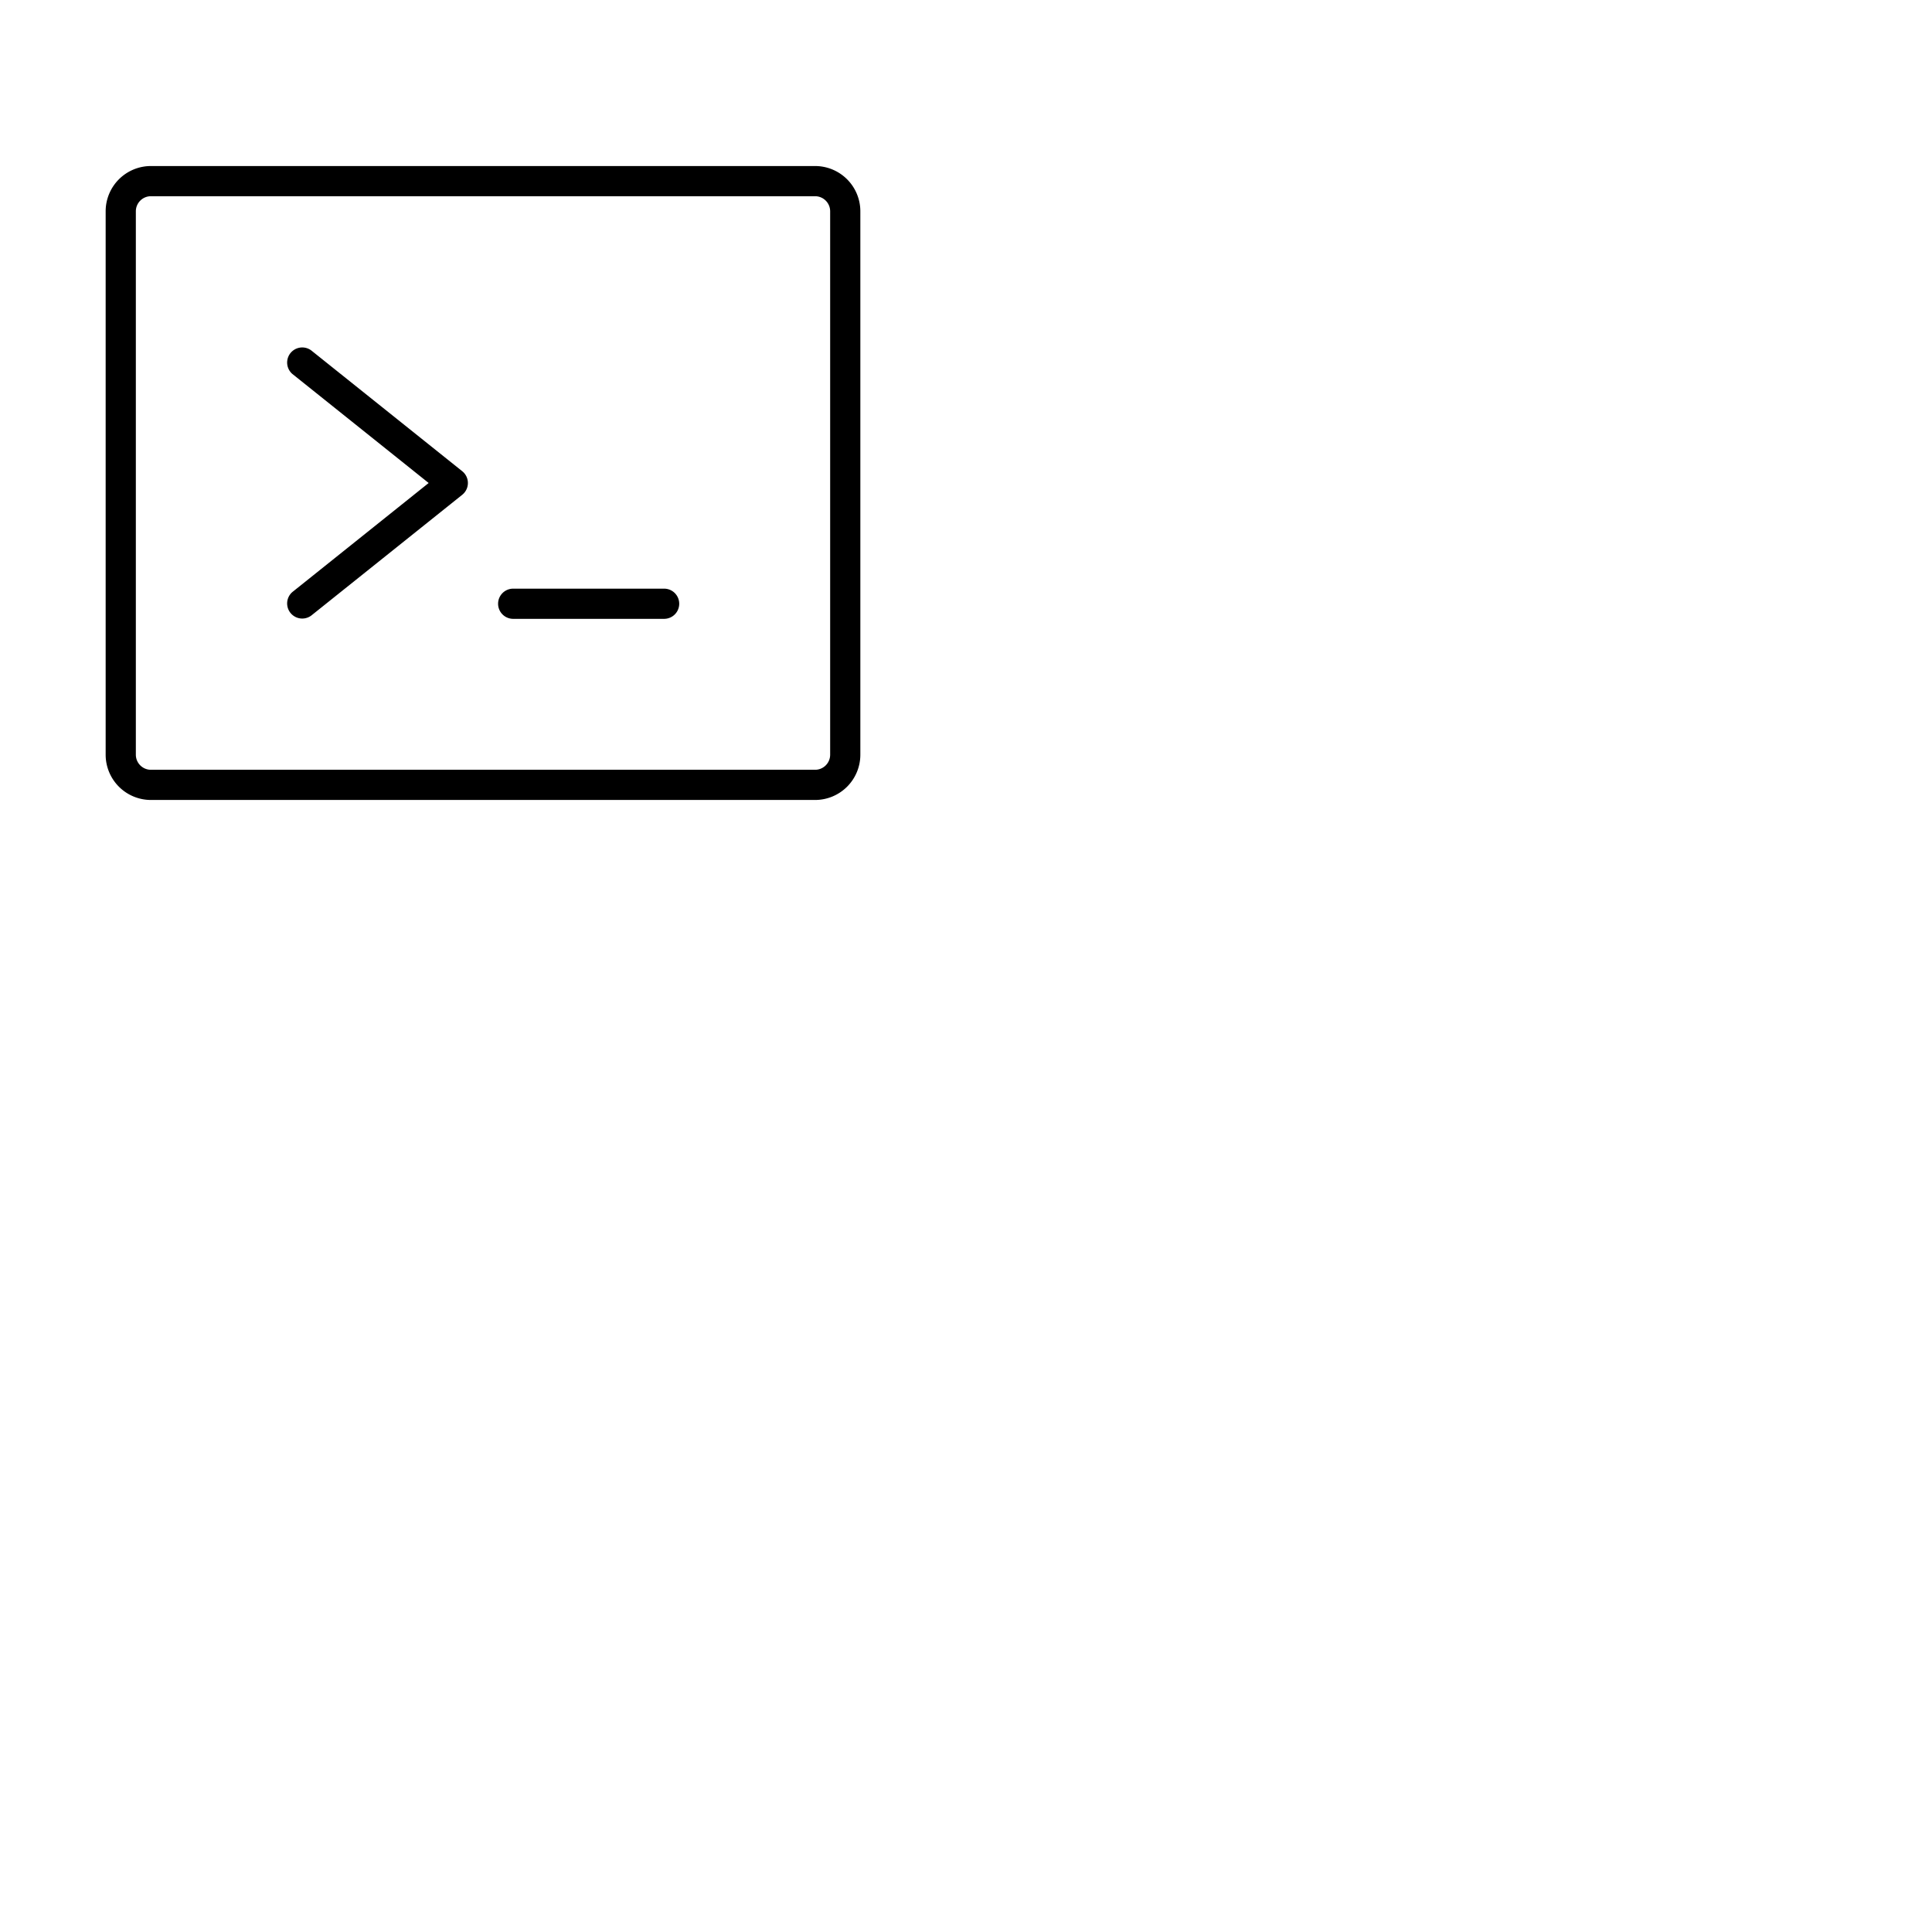 <svg xmlns="http://www.w3.org/2000/svg" version="1.1" viewBox="0 0 512 512" fill="currentColor"><path fill="currentColor" d="M122.5 124.88a4 4 0 0 1 0 6.24l-40 32a4 4 0 0 1-5-6.24L113.6 128L77.5 99.12a4 4 0 0 1 5-6.24ZM176 156h-40a4 4 0 0 0 0 8h40a4 4 0 0 0 0-8m52-100v144a12 12 0 0 1-12 12H40a12 12 0 0 1-12-12V56a12 12 0 0 1 12-12h176a12 12 0 0 1 12 12m-8 0a4 4 0 0 0-4-4H40a4 4 0 0 0-4 4v144a4 4 0 0 0 4 4h176a4 4 0 0 0 4-4Z"/></svg>